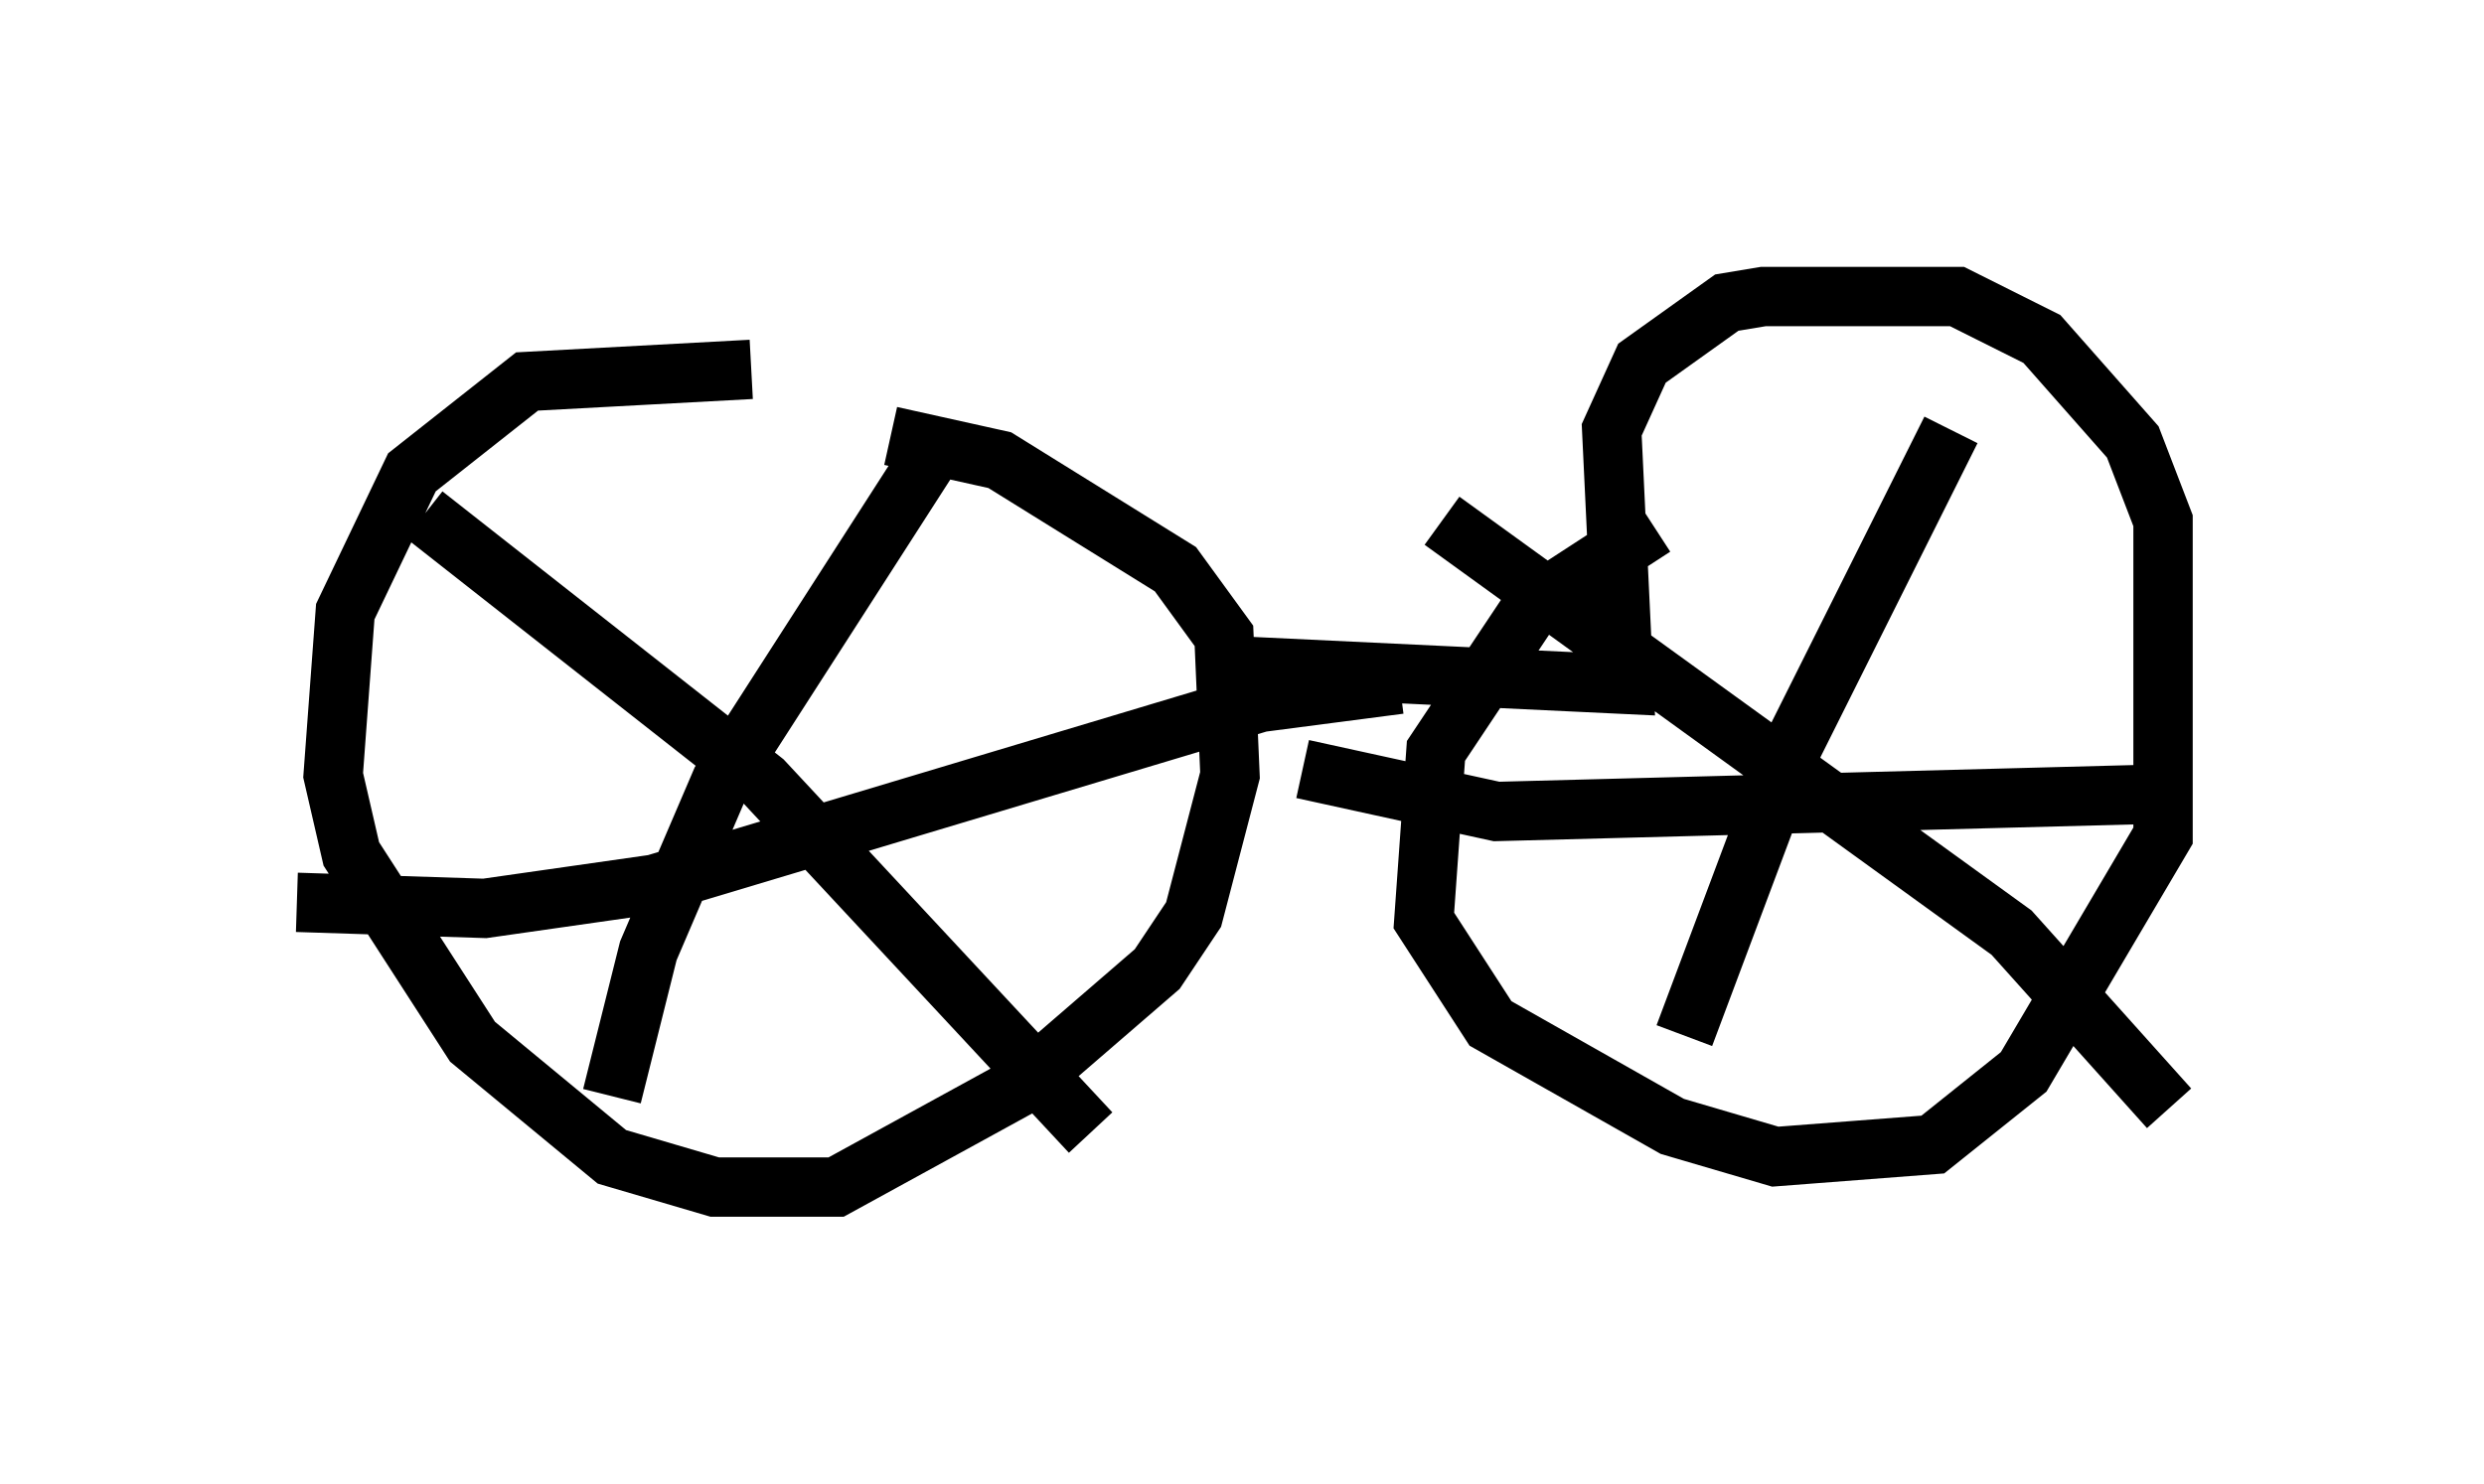 <?xml version="1.0" encoding="utf-8" ?>
<svg baseProfile="full" height="25.006" version="1.1" width="41.85" xmlns="http://www.w3.org/2000/svg" xmlns:ev="http://www.w3.org/2001/xml-events" xmlns:xlink="http://www.w3.org/1999/xlink"><defs /><rect fill="white" height="25.006" width="41.85" x="0" y="0" /><path d="M18.067, 7.144 m-5.41, -0.919 l-3.777, 0.204 -1.94, 1.531 l-1.123, 2.348 -0.204, 2.756 l0.306, 1.327 2.042, 3.165 l2.348, 1.94 1.735, 0.51 l2.042, 0.0 3.165, -1.735 l2.246, -1.94 0.613, -0.919 l0.613, -2.348 -0.102, -2.348 l-0.817, -1.123 -2.96, -1.838 l-1.838, -0.408 m-7.861, 1.327 l5.717, 4.492 5.513, 5.921 m-2.552, -11.638 l-3.675, 5.717 -1.225, 2.858 l-0.613, 2.45 m-5.308, -3.267 l3.165, 0.102 2.858, -0.408 l10.208, -3.063 2.348, -0.306 m-2.654, -0.306 l6.431, 0.306 -0.204, -4.288 l0.51, -1.123 1.429, -1.021 l0.613, -0.102 3.267, 0.0 l1.429, 0.715 1.531, 1.735 l0.51, 1.327 0.0, 5.308 l-2.348, 3.981 -1.531, 1.225 l-2.654, 0.204 -1.735, -0.51 l-3.063, -1.735 -1.123, -1.735 l0.204, -2.858 1.633, -2.45 l2.042, -1.327 m-3.573, -0.102 l9.596, 6.942 2.654, 2.96 m-3.675, -11.433 l-2.654, 5.308 -1.838, 4.9 m-6.431, -4.492 l3.267, 0.715 11.638, -0.306 " fill="none" stroke="black" stroke-width="1" /></svg>